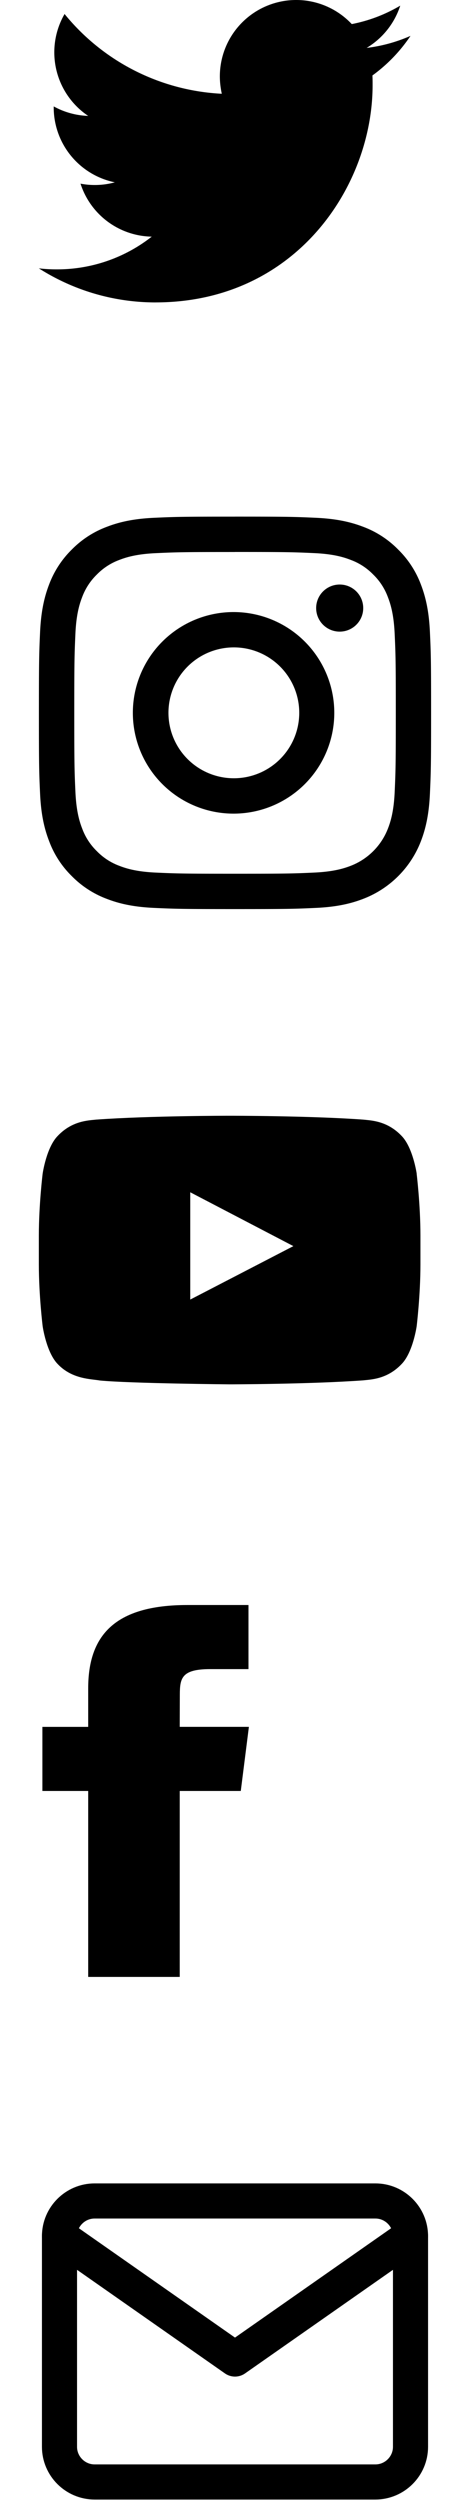 <svg width="19" height="101" viewBox="0 0 19 121" xmlns="http://www.w3.org/2000/svg"><path d="M5.654 14.636c6.793 0 10.51-5.632 10.51-10.51 0-.157 0-.316-.008-.474A7.551 7.551 0 0 0 18 1.736a7.48 7.48 0 0 1-2.125.583A3.717 3.717 0 0 0 17.503.273a7.35 7.35 0 0 1-2.348.893A3.691 3.691 0 0 0 12.46 0a3.698 3.698 0 0 0-3.694 3.695c0 .288.036.57.094.843A10.484 10.484 0 0 1 1.246.678 3.706 3.706 0 0 0 2.39 5.61a3.71 3.71 0 0 1-1.67-.46v.05a3.702 3.702 0 0 0 2.96 3.624c-.31.086-.633.13-.972.13-.237 0-.468-.022-.69-.066a3.692 3.692 0 0 0 3.45 2.565 7.415 7.415 0 0 1-4.59 1.584 7.1 7.1 0 0 1-.878-.05 10.51 10.51 0 0 0 5.654 1.65"/><g transform="translate(0 25)"><path d="M9.5 1.714c2.536 0 2.836.01 3.838.056.926.042 1.428.196 1.763.327.414.152.787.395 1.093.71.316.306.558.68.71 1.092.13.334.285.836.328 1.762.046 1.002.056 1.302.056 3.838s-.01 2.836-.055 3.838c-.042.926-.196 1.43-.326 1.763a3.147 3.147 0 0 1-1.803 1.804c-.334.13-.836.284-1.762.327-1.002.046-1.302.056-3.838.056s-2.836-.01-3.838-.055c-.926-.042-1.43-.196-1.763-.326a2.945 2.945 0 0 1-1.093-.71 2.936 2.936 0 0 1-.71-1.093c-.13-.333-.285-.836-.328-1.762-.046-1.002-.056-1.302-.056-3.838s.01-2.836.055-3.838c.042-.926.196-1.428.326-1.763.153-.414.396-.787.71-1.093.307-.315.68-.558 1.093-.71.334-.13.837-.285 1.762-.327 1.002-.046 1.302-.056 3.838-.056zm0-1.71c-2.58 0-2.903.01-3.915.056-1.01.046-1.702.207-2.306.442a4.656 4.656 0 0 0-1.683 1.095A4.672 4.672 0 0 0 .5 3.28C.268 3.882.107 4.573.06 5.583.014 6.597.003 6.92.003 9.5s.01 2.903.057 3.916c.046 1.01.207 1.7.442 2.305a4.63 4.63 0 0 0 1.095 1.683c.475.483 1.05.857 1.682 1.095.603.235 1.294.396 2.305.442 1.012.046 1.336.057 3.915.057 2.58 0 2.903-.01 3.916-.057 1.01-.046 1.7-.207 2.305-.442a4.855 4.855 0 0 0 2.78-2.777c.233-.603.394-1.294.44-2.304.046-1.013.057-1.337.057-3.916 0-2.58-.01-2.903-.057-3.916-.046-1.01-.207-1.7-.44-2.305a4.661 4.661 0 0 0-1.097-1.683A4.65 4.65 0 0 0 15.72.5c-.603-.233-1.293-.394-2.304-.44C12.403.014 12.08.003 9.5.003z"/><path d="M9.5 4.623a4.878 4.878 0 1 0 .001 9.755A4.878 4.878 0 0 0 9.5 4.623zm0 8.043a3.167 3.167 0 1 1 .001-6.333 3.167 3.167 0 0 1-.001 6.333z"/><circle cx="14.57" cy="4.43" r="1.14"/></g><path d="M7.333 62.897v-5.193l4.994 2.606-4.994 2.587zM18.3 56.804s-.183-1.274-.737-1.834c-.703-.736-1.49-.74-1.852-.783C13.126 54 9.246 54 9.246 54h-.008s-3.88 0-6.468.187c-.36.043-1.147.047-1.85.783-.556.56-.736 1.834-.736 1.834S0 58.3 0 59.796v1.402c0 1.496.185 2.992.185 2.992s.18 1.273.734 1.834c.702.736 1.626.713 2.037.79 1.48.142 6.285.186 6.285.186s3.884-.006 6.47-.193c.36-.043 1.15-.047 1.852-.783.554-.56.735-1.834.735-1.834s.183-1.496.183-2.992v-1.402c0-1.496-.184-2.992-.184-2.992zM6.823 95.68v-9H9.78l.393-3.103h-3.35l.005-1.552c0-.81.09-1.243 1.475-1.243h1.85V77.68h-2.96c-3.553 0-4.803 1.505-4.803 4.035v1.863H.172v3.102H2.39v9h4.433z" fill-rule="evenodd"/><g fill="none" fill-rule="evenodd" stroke="#000" stroke-linecap="round" stroke-linejoin="round" stroke-width="2"><path d="M2.7 106.523h13.6c.935 0 1.7.765 1.7 1.7v10.2c0 .935-.765 1.7-1.7 1.7H2.7c-.935 0-1.7-.765-1.7-1.7v-10.2c0-.935.765-1.7 1.7-1.7z" stroke-width="1.7"/><path d="M18 108.223l-8.5 5.95-8.5-5.95" stroke-width="1.7"/></g></svg>
